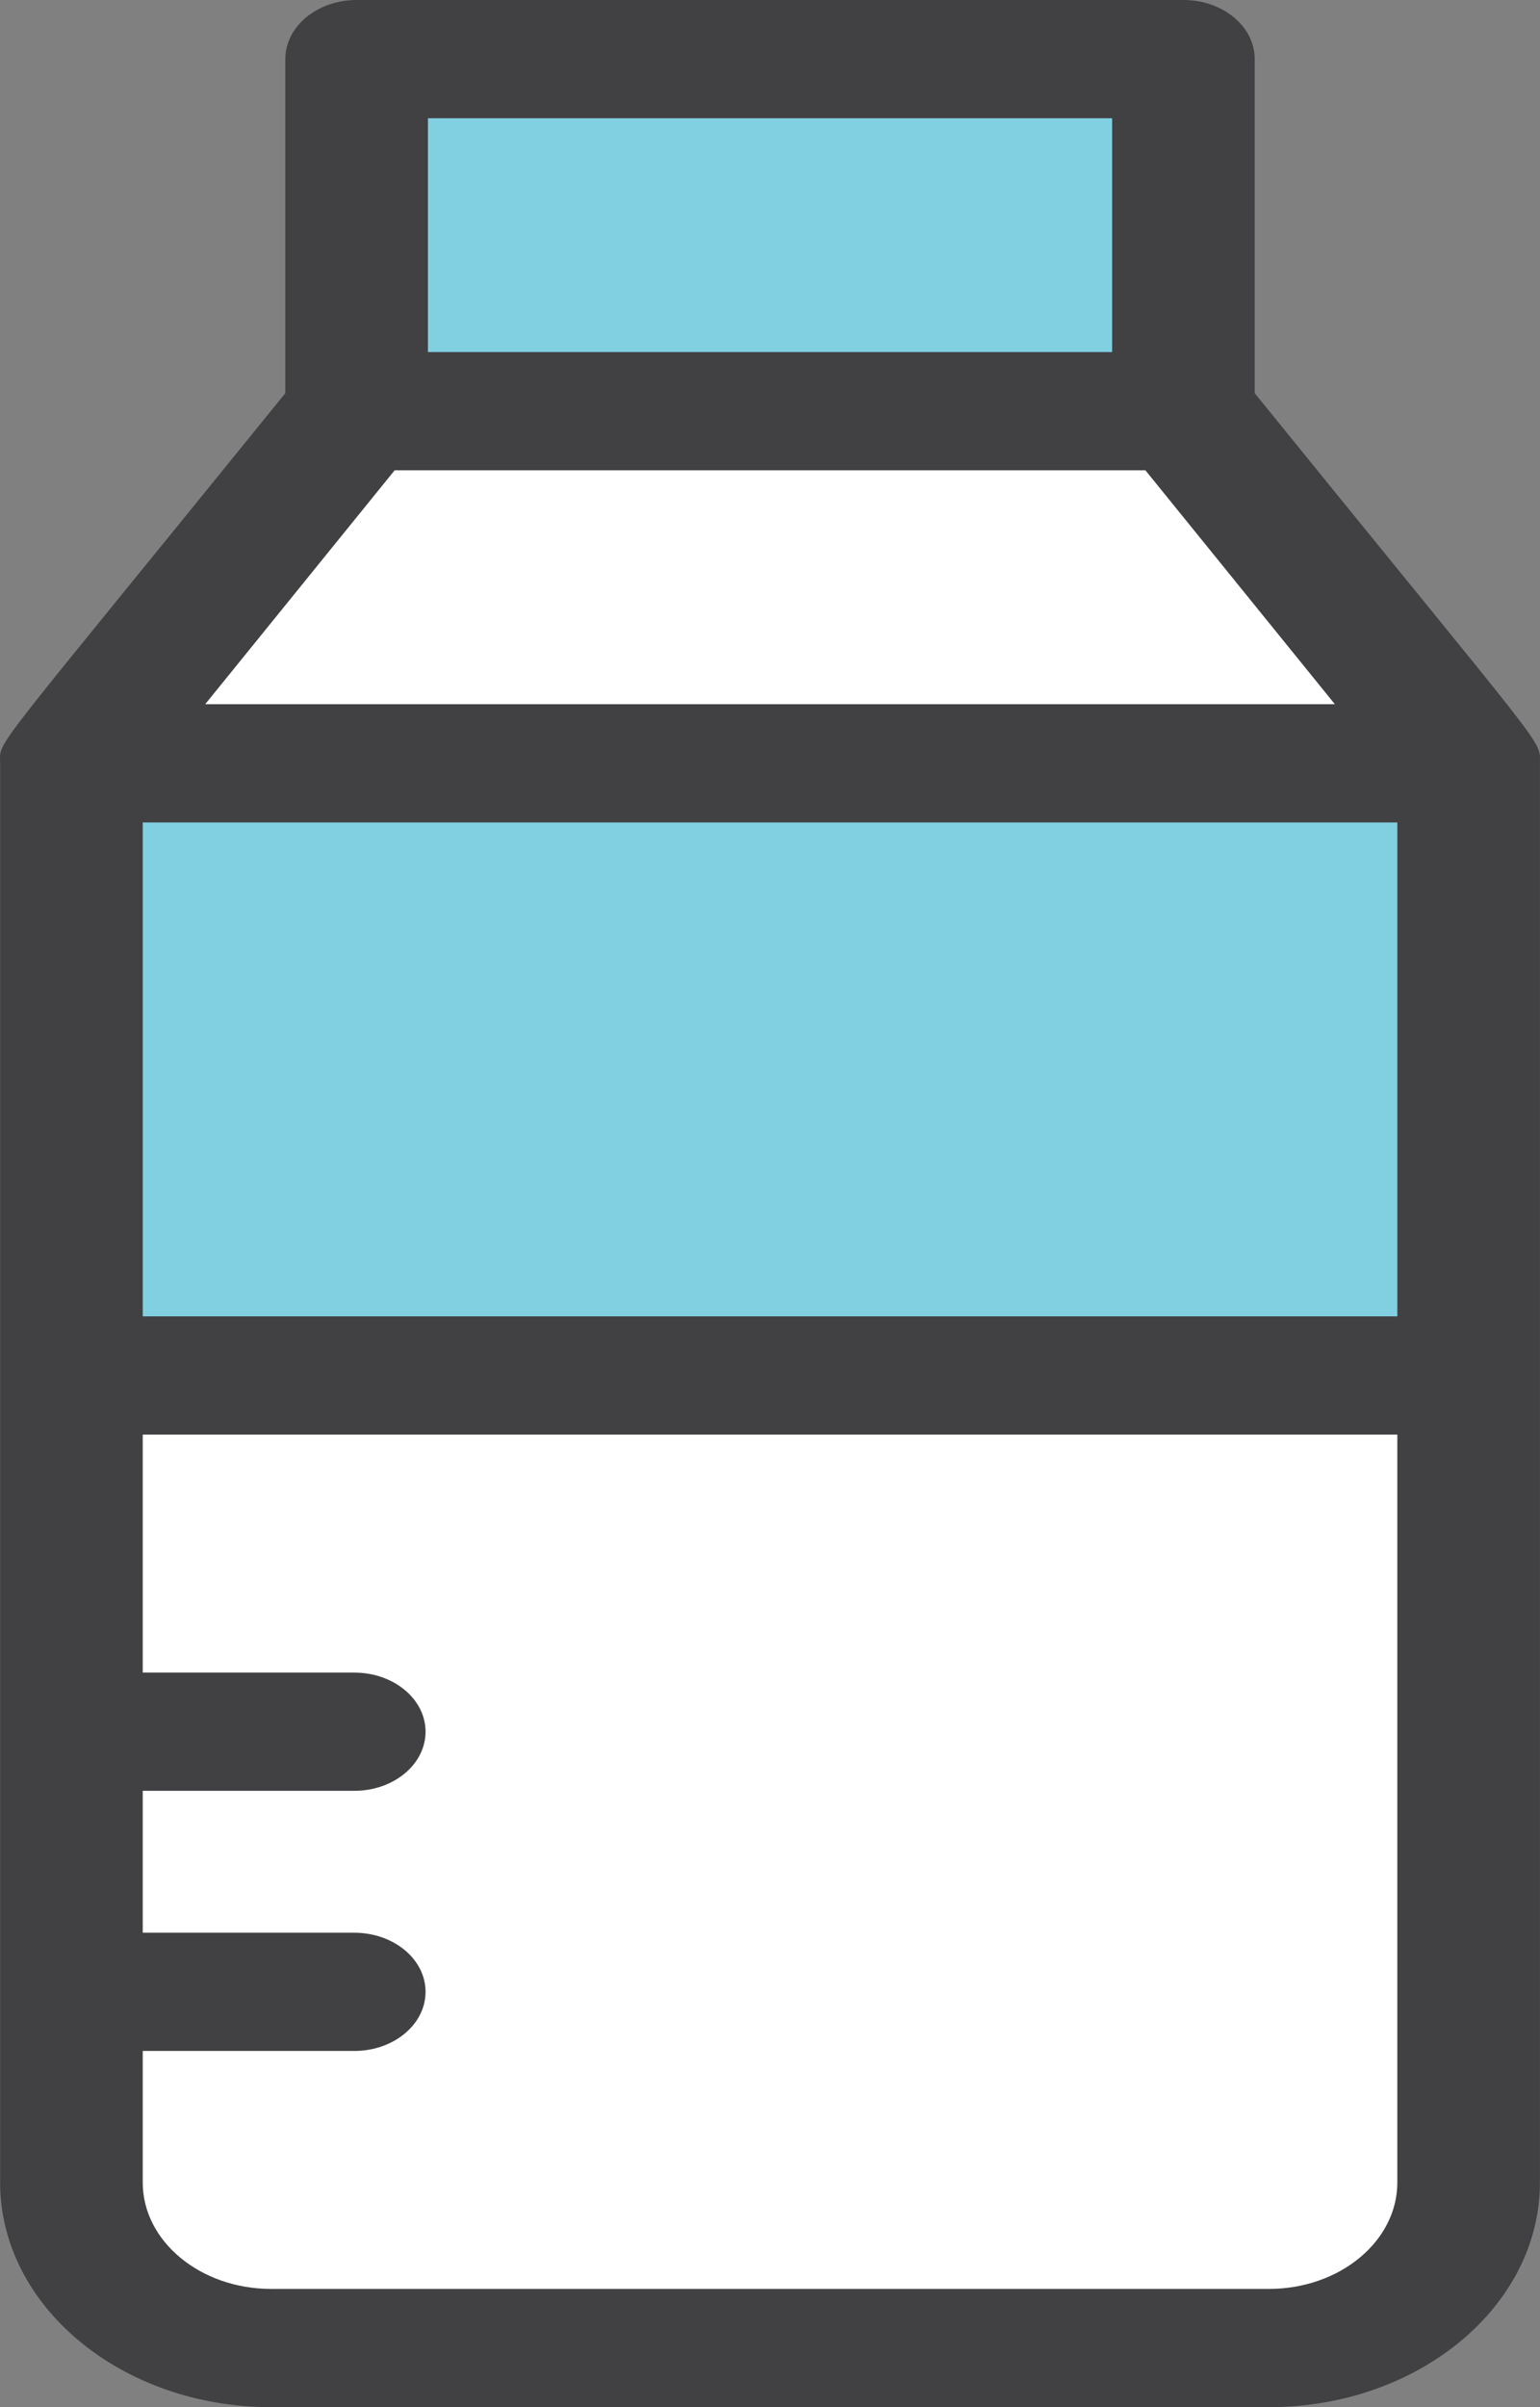 <svg width="48" height="75" viewBox="0 0 48 75" fill="none" xmlns="http://www.w3.org/2000/svg">
<rect x="0" y="0" width="48" height="75" fill="#808080" stroke="none"/>
<path d="M36.886 1.842H11.116V12.812H36.886V1.842Z" fill="#80D0E1"/>
<path d="M45.776 23.782H2.227L11.116 12.812H36.886L45.776 23.782Z" fill="white"/>
<path d="M45.776 23.782H2.227V42.856H45.776V23.782Z" fill="#80D0E1"/>
<path d="M39.553 73.158H8.449C5.013 73.158 2.227 70.849 2.227 68.001V42.856H45.776V68.001C45.776 70.849 42.99 73.158 39.553 73.158Z" fill="white"/>
<path d="M39.108 12.251V1.842C39.108 0.825 38.114 0 36.886 0H11.116C9.888 0 8.893 0.825 8.893 1.842V12.251C-0.473 23.81 0.004 23.021 0.004 23.782C0.004 25.421 0.004 13.952 0.004 68C0.004 71.86 3.792 75 8.449 75H39.553C44.209 75 47.998 71.86 47.998 68C47.998 65.966 47.998 24.643 47.998 23.782C47.998 23.012 48.374 23.685 39.108 12.251ZM4.449 25.625H43.553V41.014H4.449V25.625ZM13.338 3.684H34.664V10.97H13.338V3.684V3.684ZM12.3 14.654H35.702L41.606 21.941H6.396L12.3 14.654ZM43.553 68.001C43.553 69.829 41.759 71.316 39.553 71.316H8.449C6.243 71.316 4.449 69.829 4.449 68.001V63.902H11.042C12.269 63.902 13.264 63.077 13.264 62.06C13.264 61.042 12.269 60.218 11.042 60.218H4.449V55.797H11.042C12.269 55.797 13.264 54.972 13.264 53.955C13.264 52.938 12.269 52.113 11.042 52.113H4.449V44.698H43.553V68.001Z" fill="#414042"/>
</svg>
